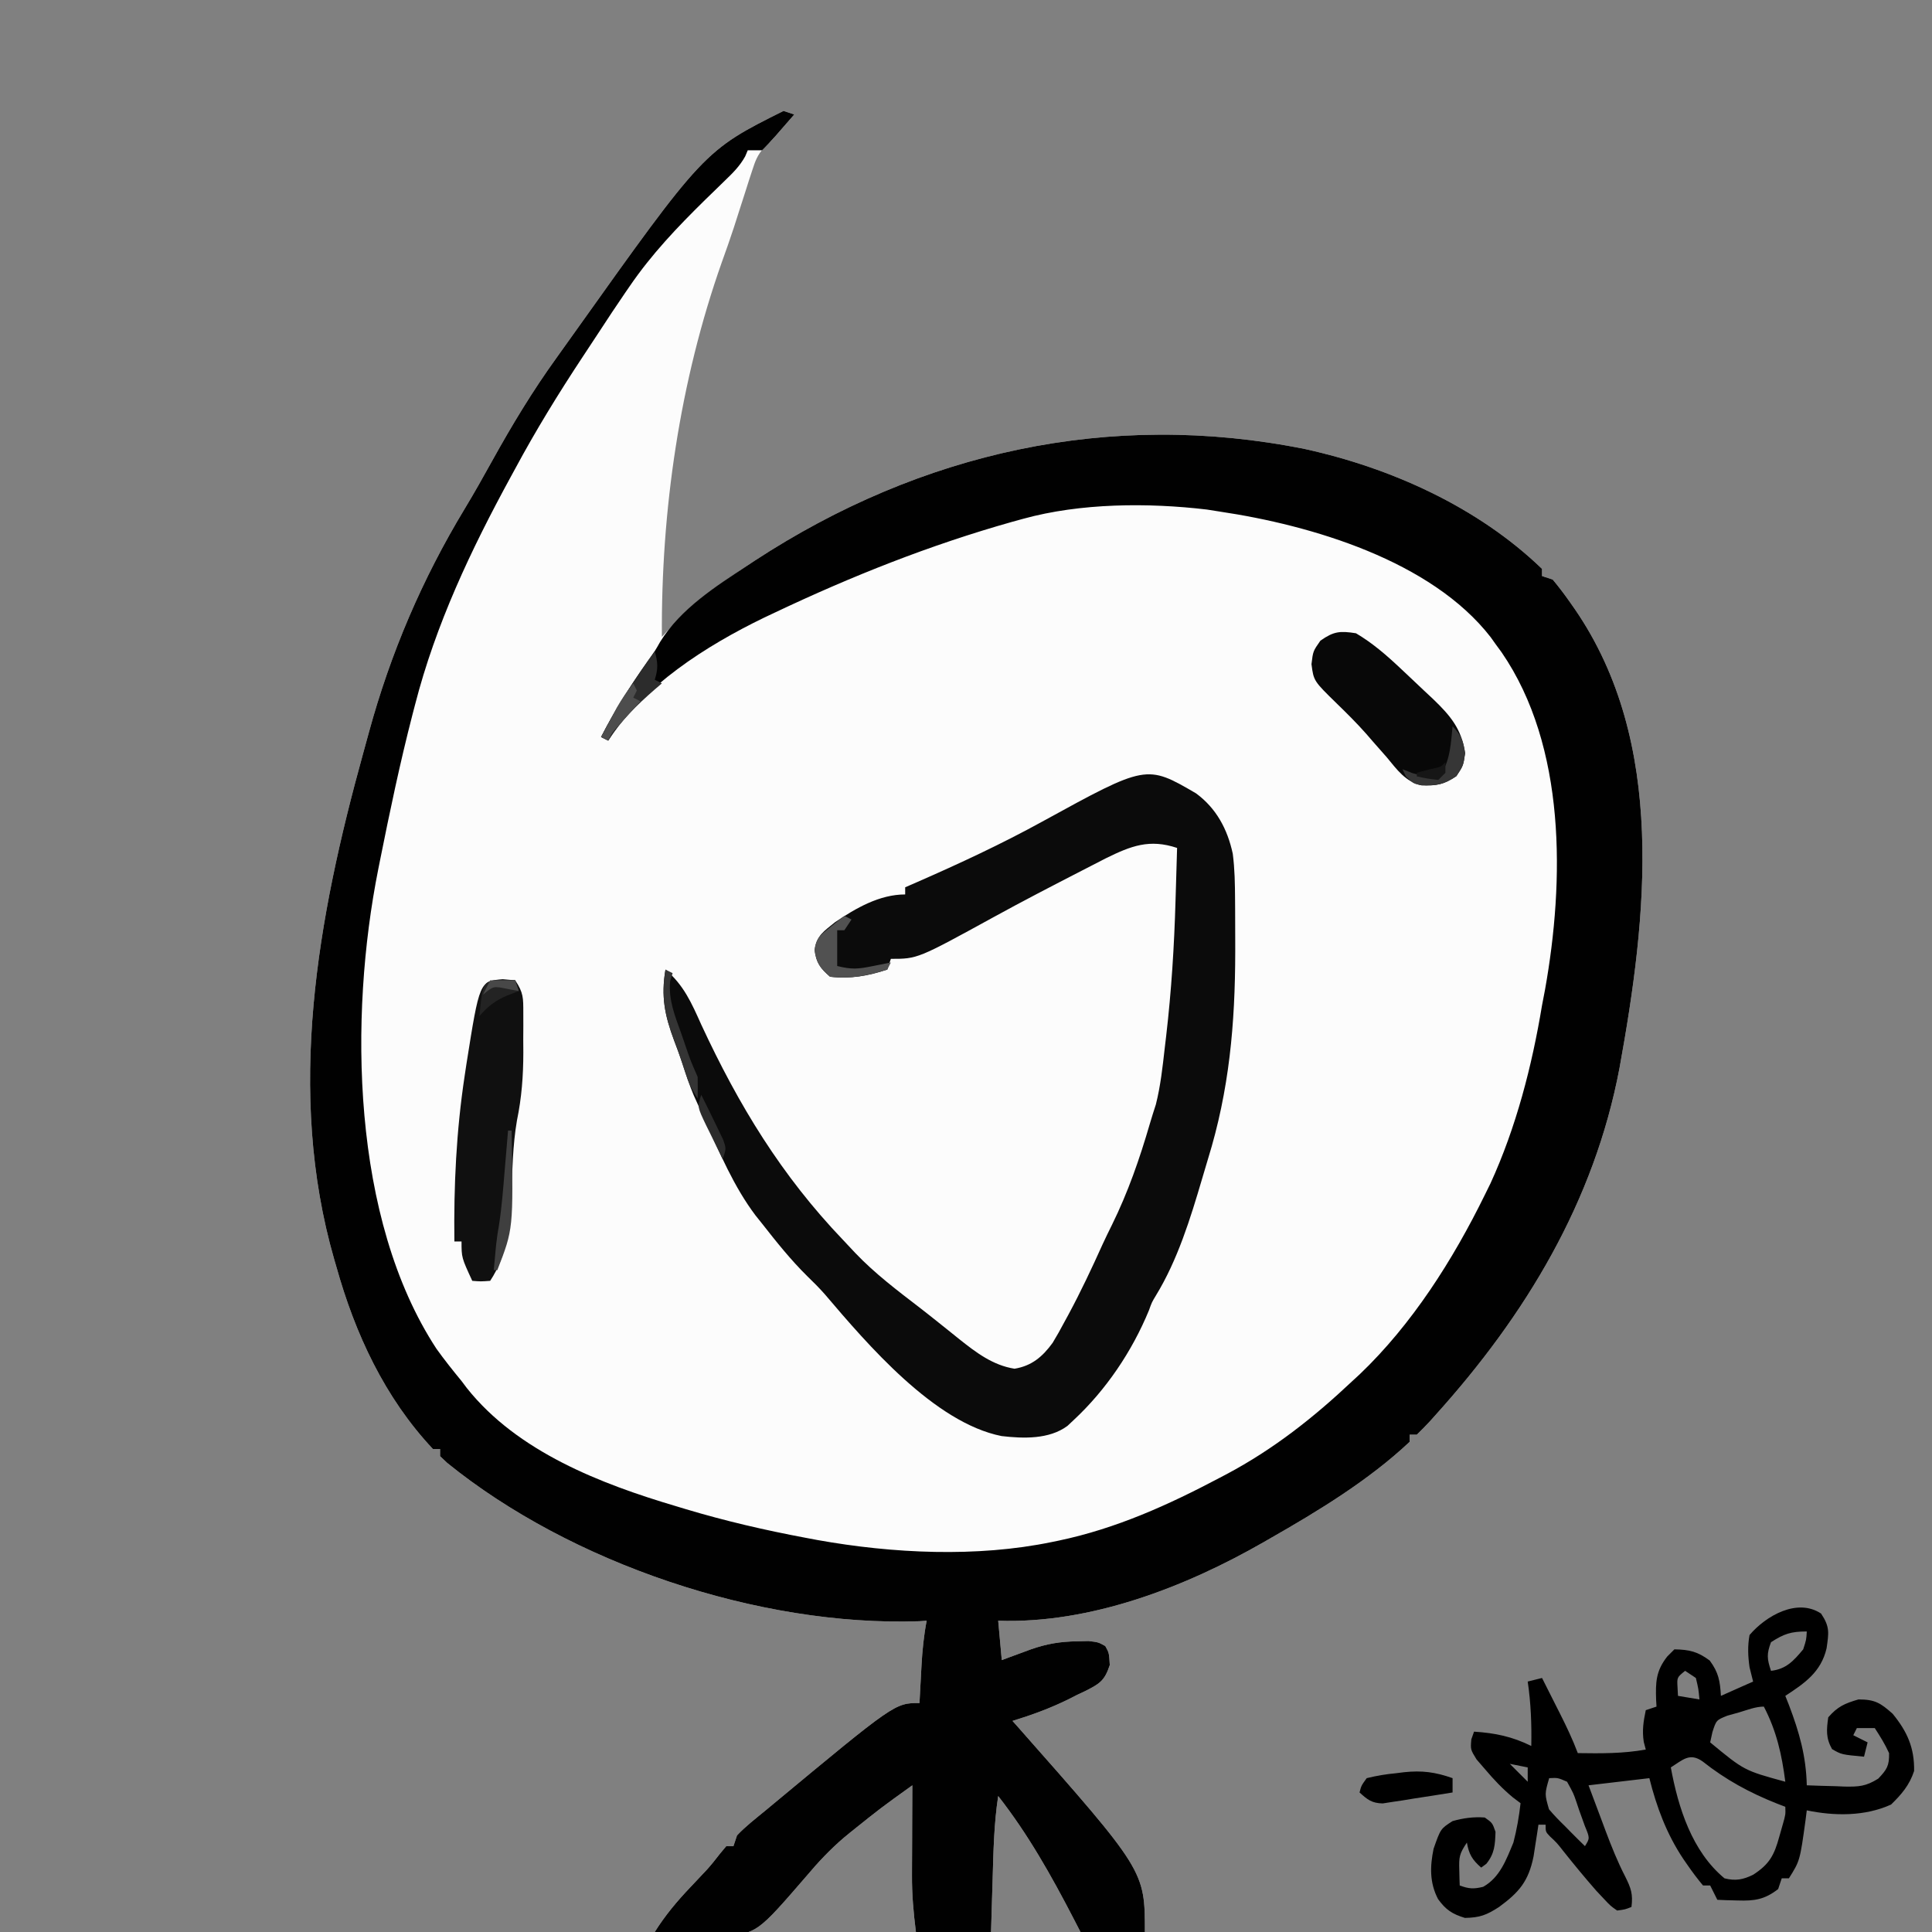 <?xml version="1.0" encoding="UTF-8"?>
<svg version="1.1" xmlns="http://www.w3.org/2000/svg" width="540" height="540">
<rect width="100%" height="100%" fill="#808080" stroke="none"/>
<path d="M0 0 C0.99 0.33 1.98 0.66 3 1 C1.897 2.272 0.793 3.543 -0.312 4.812 C-0.927 5.52 -1.542 6.228 -2.176 6.957 C-4 9 -4 9 -5.506 10.343 C-7.303 12.337 -7.903 14.008 -8.727 16.559 C-9.031 17.486 -9.336 18.413 -9.65 19.368 C-10.133 20.887 -10.133 20.887 -10.625 22.438 C-11.336 24.65 -12.047 26.862 -12.758 29.074 C-13.126 30.225 -13.493 31.375 -13.872 32.56 C-14.941 35.819 -16.077 39.044 -17.242 42.27 C-29.021 75.598 -34.253 111.729 -34 147 C-33.377 146.335 -32.754 145.671 -32.112 144.986 C-25.393 137.894 -18.134 132.354 -10 127 C-9.335 126.56 -8.67 126.121 -7.985 125.668 C38.358 95.391 91.211 83.55 145.69 94.493 C169.773 99.778 194.076 110.698 212 128 C212 128.66 212 129.32 212 130 C212.99 130.33 213.98 130.66 215 131 C216.717 133.071 218.277 135.113 219.812 137.312 C220.479 138.263 220.479 138.263 221.159 139.233 C246.881 176.647 241.335 225.237 233.66 267.511 C226.596 304.843 207.442 336.584 182.125 364.625 C181.648 365.159 181.172 365.692 180.68 366.242 C179.496 367.535 178.252 368.773 177 370 C176.34 370 175.68 370 175 370 C175 370.66 175 371.32 175 372 C163.601 382.716 149.537 391.28 136 399 C135.406 399.343 134.813 399.685 134.201 400.039 C112.186 412.659 85.713 422.872 60 422 C60.33 425.63 60.66 429.26 61 433 C62.121 432.584 62.121 432.584 63.266 432.16 C64.25 431.798 65.235 431.436 66.25 431.062 C67.225 430.703 68.199 430.343 69.203 429.973 C73.637 428.431 77.343 427.82 82.062 427.75 C83.105 427.724 84.148 427.698 85.223 427.672 C88 428 88 428 89.934 429.078 C91 431 91 431 91.188 434.391 C89.724 438.84 88.332 439.61 84.309 441.668 C83.547 442.025 82.785 442.382 82 442.75 C81.269 443.123 80.538 443.495 79.785 443.879 C74.674 446.421 69.453 448.327 64 450 C64.432 450.485 64.864 450.971 65.309 451.471 C101 491.867 101 491.867 101 509 C95.06 509 89.12 509 83 509 C82.359 507.756 81.719 506.512 81.059 505.23 C74.823 493.201 68.37 481.7 60 471 C58.804 478.798 58.664 486.628 58.438 494.5 C58.394 495.909 58.351 497.318 58.307 498.727 C58.201 502.151 58.1 505.575 58 509 C51.07 509 44.14 509 37 509 C36.316 503.524 35.861 498.461 35.902 493 C35.904 491.918 35.904 491.918 35.907 490.815 C35.912 488.543 35.925 486.272 35.938 484 C35.943 482.447 35.947 480.893 35.951 479.34 C35.962 475.56 35.979 471.78 36 468 C27.135 474.365 27.135 474.365 18.625 481.188 C18.052 481.661 17.48 482.134 16.89 482.622 C12.987 485.953 9.653 489.511 6.352 493.441 C-7.318 509.255 -7.318 509.255 -17.129 510.348 C-23.485 510.528 -29.727 510.018 -36 509 C-33.075 504.338 -29.789 500.419 -26 496.438 C-24.957 495.334 -23.915 494.228 -22.875 493.121 C-22.383 492.598 -21.89 492.074 -21.383 491.535 C-20.103 490.115 -18.921 488.608 -17.75 487.098 C-17.172 486.405 -16.595 485.713 -16 485 C-15.34 485 -14.68 485 -14 485 C-13.67 484.01 -13.34 483.02 -13 482 C-10.575 479.42 -7.726 477.253 -5 475 C-4.438 474.532 -3.876 474.065 -3.297 473.583 C31.126 445 31.126 445 38 445 C38.061 443.842 38.121 442.685 38.184 441.492 C38.268 439.953 38.353 438.414 38.438 436.875 C38.477 436.114 38.516 435.354 38.557 434.57 C38.795 430.315 39.202 426.196 40 422 C39.303 422.046 38.605 422.093 37.887 422.141 C-6.947 423.673 -59.427 405.925 -94.016 377.883 C-94.998 376.951 -94.998 376.951 -96 376 C-96 375.34 -96 374.68 -96 374 C-96.66 374 -97.32 374 -98 374 C-111.473 359.662 -119.759 341.774 -125 323 C-125.193 322.344 -125.386 321.688 -125.584 321.012 C-139.08 274.125 -130.196 225.465 -117.526 179.659 C-116.977 177.674 -116.433 175.688 -115.893 173.701 C-109.846 151.548 -101.003 130.864 -89.117 111.207 C-86.442 106.779 -83.913 102.284 -81.41 97.757 C-75.888 87.797 -70.104 78.222 -63.438 68.991 C-61.884 66.839 -60.348 64.676 -58.812 62.512 C-22.182 11.091 -22.182 11.091 0 0 Z " fill="#FCFCFC" transform="translate(219,31)"/>
<path d="M0 0 C0.99 0.33 1.98 0.66 3 1 C1.876 2.292 0.751 3.584 -0.375 4.875 C-1.001 5.594 -1.628 6.314 -2.273 7.055 C-3.474 8.408 -4.721 9.721 -6 11 C-7.32 11 -8.64 11 -10 11 C-10.238 11.567 -10.477 12.133 -10.723 12.717 C-12.276 15.493 -14.146 17.32 -16.438 19.527 C-17.328 20.395 -18.218 21.263 -19.135 22.158 C-20.553 23.534 -20.553 23.534 -22 24.938 C-29.709 32.516 -36.877 40.044 -43 49 C-43.381 49.552 -43.761 50.104 -44.153 50.673 C-46.691 54.368 -49.16 58.103 -51.604 61.86 C-53.126 64.193 -54.664 66.514 -56.203 68.836 C-62.918 79.004 -69.231 89.268 -75 100 C-75.42 100.768 -75.839 101.537 -76.271 102.328 C-87.375 122.688 -97.218 143.479 -103 166 C-103.352 167.35 -103.352 167.35 -103.712 168.727 C-107.208 182.262 -110.071 195.922 -112.812 209.625 C-112.966 210.39 -113.119 211.154 -113.276 211.942 C-121.48 253.088 -120.819 309.681 -97 346 C-94.779 349.099 -92.421 352.056 -90 355 C-89.269 355.969 -89.269 355.969 -88.523 356.957 C-74.372 374.773 -51.072 383.748 -30 390 C-29.127 390.264 -28.255 390.528 -27.356 390.8 C-16.315 394.111 -5.204 396.687 6.125 398.812 C7.227 399.02 8.328 399.227 9.463 399.44 C30.479 403.209 54.003 404.343 75 400 C75.946 399.807 75.946 399.807 76.912 399.609 C92.996 396.227 107.535 389.652 122 382 C122.613 381.678 123.225 381.355 123.856 381.023 C136.989 374.042 148.195 365.188 159 355 C159.663 354.39 160.325 353.781 161.008 353.152 C175.69 339.154 187.111 321.114 196 303 C196.522 301.94 197.044 300.881 197.582 299.789 C204.744 284.179 209.205 266.908 212 250 C212.28 248.539 212.56 247.078 212.84 245.617 C218.271 215.265 218.803 177.667 200.699 151.316 C199.858 150.17 199.858 150.17 199 149 C198.553 148.37 198.105 147.739 197.645 147.09 C181.03 125.7 147.555 115.805 122 112 C120.188 111.714 120.188 111.714 118.34 111.422 C101.877 109.47 83.007 109.589 67 114 C65.982 114.28 64.964 114.56 63.916 114.848 C40.948 121.322 19.05 130.032 -2.5 140.25 C-3.994 140.956 -3.994 140.956 -5.519 141.677 C-21.624 149.491 -39.2 160.647 -49 176 C-49.66 175.67 -50.32 175.34 -51 175 C-47.198 167.56 -42.883 160.738 -38.051 153.945 C-36.013 151.101 -36.013 151.101 -34.469 148.379 C-28.749 139.115 -18.921 132.897 -10 127 C-9.334 126.559 -8.667 126.118 -7.98 125.664 C38.363 95.39 91.213 83.551 145.69 94.493 C169.773 99.778 194.076 110.698 212 128 C212 128.66 212 129.32 212 130 C212.99 130.33 213.98 130.66 215 131 C216.717 133.071 218.277 135.113 219.812 137.312 C220.479 138.263 220.479 138.263 221.159 139.233 C246.881 176.647 241.335 225.237 233.66 267.511 C226.596 304.843 207.442 336.584 182.125 364.625 C181.648 365.159 181.172 365.692 180.68 366.242 C179.496 367.535 178.252 368.773 177 370 C176.34 370 175.68 370 175 370 C175 370.66 175 371.32 175 372 C163.601 382.716 149.537 391.28 136 399 C135.406 399.343 134.813 399.685 134.201 400.039 C112.186 412.659 85.713 422.872 60 422 C60.33 425.63 60.66 429.26 61 433 C62.121 432.584 62.121 432.584 63.266 432.16 C64.25 431.798 65.235 431.436 66.25 431.062 C67.225 430.703 68.199 430.343 69.203 429.973 C73.637 428.431 77.343 427.82 82.062 427.75 C83.105 427.724 84.148 427.698 85.223 427.672 C88 428 88 428 89.934 429.078 C91 431 91 431 91.188 434.391 C89.724 438.84 88.332 439.61 84.309 441.668 C83.547 442.025 82.785 442.382 82 442.75 C81.269 443.123 80.538 443.495 79.785 443.879 C74.674 446.421 69.453 448.327 64 450 C64.432 450.485 64.864 450.971 65.309 451.471 C101 491.867 101 491.867 101 509 C95.06 509 89.12 509 83 509 C82.359 507.756 81.719 506.512 81.059 505.23 C74.823 493.201 68.37 481.7 60 471 C58.804 478.798 58.664 486.628 58.438 494.5 C58.394 495.909 58.351 497.318 58.307 498.727 C58.201 502.151 58.1 505.575 58 509 C51.07 509 44.14 509 37 509 C36.316 503.524 35.861 498.461 35.902 493 C35.904 491.918 35.904 491.918 35.907 490.815 C35.912 488.543 35.925 486.272 35.938 484 C35.943 482.447 35.947 480.893 35.951 479.34 C35.962 475.56 35.979 471.78 36 468 C27.135 474.365 27.135 474.365 18.625 481.188 C18.052 481.661 17.48 482.134 16.89 482.622 C12.987 485.953 9.653 489.511 6.352 493.441 C-7.318 509.255 -7.318 509.255 -17.129 510.348 C-23.485 510.528 -29.727 510.018 -36 509 C-33.075 504.338 -29.789 500.419 -26 496.438 C-24.957 495.334 -23.915 494.228 -22.875 493.121 C-22.383 492.598 -21.89 492.074 -21.383 491.535 C-20.103 490.115 -18.921 488.608 -17.75 487.098 C-17.172 486.405 -16.595 485.713 -16 485 C-15.34 485 -14.68 485 -14 485 C-13.67 484.01 -13.34 483.02 -13 482 C-10.575 479.42 -7.726 477.253 -5 475 C-4.438 474.532 -3.876 474.065 -3.297 473.583 C31.126 445 31.126 445 38 445 C38.061 443.842 38.121 442.685 38.184 441.492 C38.268 439.953 38.353 438.414 38.438 436.875 C38.477 436.114 38.516 435.354 38.557 434.57 C38.795 430.315 39.202 426.196 40 422 C39.303 422.046 38.605 422.093 37.887 422.141 C-6.947 423.673 -59.427 405.925 -94.016 377.883 C-94.998 376.951 -94.998 376.951 -96 376 C-96 375.34 -96 374.68 -96 374 C-96.66 374 -97.32 374 -98 374 C-111.473 359.662 -119.759 341.774 -125 323 C-125.193 322.344 -125.386 321.688 -125.584 321.012 C-139.08 274.125 -130.196 225.465 -117.526 179.659 C-116.977 177.674 -116.433 175.688 -115.893 173.701 C-109.846 151.548 -101.003 130.864 -89.117 111.207 C-86.442 106.779 -83.913 102.284 -81.41 97.757 C-75.888 87.797 -70.104 78.222 -63.438 68.991 C-61.884 66.839 -60.348 64.676 -58.812 62.512 C-22.182 11.091 -22.182 11.091 0 0 Z " fill="#010101" transform="translate(219,31)"/>
<path d="M0 0 C5.709 4.201 8.809 10.05 10.28 16.891 C10.833 21.175 10.896 25.384 10.918 29.699 C10.925 30.608 10.932 31.518 10.939 32.454 C10.957 35.39 10.963 38.326 10.965 41.262 C10.966 42.259 10.966 43.256 10.967 44.284 C10.945 64.445 9.311 82.992 3.32 102.304 C2.766 104.098 2.239 105.9 1.715 107.703 C-1.563 118.835 -5.129 130.419 -11.207 140.367 C-12.352 142.269 -12.352 142.269 -13.145 144.492 C-17.887 156.007 -25.173 166.805 -34.285 175.262 C-34.832 175.775 -35.378 176.288 -35.941 176.816 C-41.053 180.598 -48.283 180.355 -54.333 179.648 C-73.129 175.929 -91.881 153.963 -103.719 140.043 C-105.293 138.253 -106.946 136.605 -108.66 134.949 C-113.279 130.392 -117.288 125.365 -121.285 120.262 C-121.883 119.515 -122.481 118.769 -123.098 118 C-129.22 109.879 -133.134 100.489 -137.285 91.262 C-137.832 90.057 -137.832 90.057 -138.389 88.829 C-138.918 87.655 -138.918 87.655 -139.457 86.457 C-139.928 85.411 -139.928 85.411 -140.409 84.344 C-141.634 81.433 -142.604 78.459 -143.566 75.453 C-144.266 73.32 -145.04 71.232 -145.848 69.137 C-148.507 62.004 -149.548 56.79 -148.285 49.262 C-143.176 53.586 -140.989 58.599 -138.285 64.637 C-127.793 87.24 -115.854 106.854 -98.619 124.865 C-97.482 126.056 -96.358 127.261 -95.238 128.469 C-89.742 134.235 -83.465 138.969 -77.163 143.808 C-75.265 145.277 -73.388 146.769 -71.516 148.27 C-70.594 149.006 -70.594 149.006 -69.653 149.757 C-68.488 150.687 -67.326 151.621 -66.167 152.558 C-61.452 156.304 -56.784 159.867 -50.723 160.824 C-45.913 160.037 -42.886 157.464 -40.073 153.593 C-38.928 151.722 -37.875 149.824 -36.848 147.887 C-36.274 146.835 -36.274 146.835 -35.688 145.762 C-32.225 139.335 -29.128 132.758 -26.132 126.103 C-25.289 124.27 -24.406 122.463 -23.508 120.656 C-18.99 111.492 -15.749 102.137 -12.894 92.331 C-12.365 90.532 -11.793 88.745 -11.215 86.961 C-9.897 81.716 -9.328 76.442 -8.723 71.074 C-8.597 70.014 -8.471 68.954 -8.342 67.861 C-6.874 55.249 -6.084 42.697 -5.723 30.012 C-5.679 28.573 -5.636 27.134 -5.592 25.695 C-5.486 22.218 -5.385 18.74 -5.285 15.262 C-13.023 12.683 -18.146 14.693 -25.203 18.16 C-26.565 18.858 -27.926 19.559 -29.285 20.262 C-30.142 20.702 -30.999 21.142 -31.881 21.595 C-40.154 25.851 -48.42 30.126 -56.574 34.605 C-77.823 46.262 -77.823 46.262 -85.285 46.262 C-85.615 47.252 -85.945 48.242 -86.285 49.262 C-91.689 51.063 -96.611 51.924 -102.285 51.262 C-105.02 48.868 -106.147 47.425 -106.578 43.801 C-106.115 39.788 -103.93 38.503 -100.914 36.043 C-95.059 32.076 -88.444 28.262 -81.285 28.262 C-81.285 27.602 -81.285 26.942 -81.285 26.262 C-80.171 25.777 -79.058 25.292 -77.91 24.793 C-66.038 19.593 -54.326 14.148 -42.965 7.898 C-13.852 -8.073 -13.852 -8.073 0 0 Z " fill="#0B0B0B" transform="translate(334.285,221.738)"/>
<path d="M0 0 C2.505 3.758 2.146 5.414 1.531 9.723 C-0.018 16.363 -4.621 19.483 -10 23 C-9.651 23.883 -9.301 24.766 -8.941 25.676 C-6.09 33.196 -4.183 39.867 -4 48 C-1.27 48.108 1.456 48.187 4.188 48.25 C5.341 48.3 5.341 48.3 6.518 48.352 C10.528 48.42 12.5 48.314 15.984 46.129 C18.402 43.575 19.082 42.526 19 39 C17.865 36.478 16.512 34.336 15 32 C13.35 32 11.7 32 10 32 C9.505 32.99 9.505 32.99 9 34 C10.32 34.66 11.64 35.32 13 36 C12.67 37.32 12.34 38.64 12 40 C5.698 39.406 5.698 39.406 3.062 37.875 C1.307 34.777 1.513 32.472 2 29 C4.618 25.985 6.612 25.113 10.438 24 C15.036 24 16.578 24.95 20 28 C24.093 32.998 26.103 37.519 26 44 C24.696 47.953 22.519 50.494 19.562 53.375 C12.297 56.689 3.751 56.622 -4 55 C-4.11 55.869 -4.219 56.738 -4.332 57.633 C-5.907 69.079 -5.907 69.079 -9 74 C-9.66 74 -10.32 74 -11 74 C-11.495 75.485 -11.495 75.485 -12 77 C-15.796 79.934 -18.583 80.343 -23.312 80.188 C-24.915 80.147 -24.915 80.147 -26.551 80.105 C-27.359 80.071 -28.167 80.036 -29 80 C-29.66 78.68 -30.32 77.36 -31 76 C-31.66 76 -32.32 76 -33 76 C-34.552 74.137 -35.94 72.302 -37.312 70.312 C-37.714 69.733 -38.116 69.153 -38.529 68.555 C-43.163 61.607 -45.98 54.08 -48 46 C-53.61 46.66 -59.22 47.32 -65 48 C-63.755 51.335 -62.504 54.668 -61.25 58 C-60.902 58.935 -60.554 59.869 -60.195 60.832 C-58.559 65.166 -56.876 69.38 -54.75 73.5 C-53.107 76.787 -52.552 78.418 -53 82 C-54.77 82.703 -54.77 82.703 -57 83 C-58.824 81.734 -58.824 81.734 -60.688 79.75 C-61.376 79.019 -62.064 78.288 -62.773 77.535 C-65.957 73.91 -69.013 70.191 -72.02 66.418 C-73.884 64.046 -73.884 64.046 -75.762 62.301 C-77 61 -77 61 -77 59 C-77.66 59 -78.32 59 -79 59 C-79.121 59.808 -79.242 60.616 -79.367 61.449 C-79.535 62.518 -79.702 63.586 -79.875 64.688 C-80.037 65.743 -80.2 66.799 -80.367 67.887 C-81.781 74.842 -84.409 77.9 -90 82 C-93.514 84.27 -95.369 84.989 -99.562 85.062 C-103.104 83.968 -104.876 82.819 -107.059 79.801 C-109.456 75.215 -109.317 70.661 -108.312 65.75 C-106.352 60.149 -106.352 60.149 -103 58 C-99.954 57.156 -97.158 56.761 -94 57 C-91.875 58.5 -91.875 58.5 -91 61 C-91.128 64.644 -91.24 67.057 -93.562 69.938 C-94.037 70.288 -94.511 70.639 -95 71 C-97.5 68.826 -98.436 67.27 -99 64 C-101.136 67.204 -101.231 68.019 -101.125 71.688 C-101.107 72.496 -101.089 73.304 -101.07 74.137 C-101.047 74.752 -101.024 75.366 -101 76 C-98.452 76.944 -97.12 77.03 -94.449 76.371 C-89.773 73.753 -87.994 68.795 -86 64 C-85.052 60.352 -84.42 56.744 -84 53 C-84.724 52.452 -85.449 51.904 -86.195 51.34 C-89.082 48.932 -91.448 46.431 -93.875 43.562 C-95.078 42.172 -95.078 42.172 -96.305 40.754 C-98 38 -98 38 -97.758 35.152 C-97.508 34.442 -97.258 33.732 -97 33 C-91.045 33.392 -86.372 34.371 -81 37 C-80.887 30.889 -81.104 25.048 -82 19 C-80.68 18.67 -79.36 18.34 -78 18 C-76.706 20.561 -75.415 23.124 -74.125 25.688 C-73.76 26.409 -73.395 27.13 -73.02 27.873 C-71.182 31.531 -69.439 35.161 -68 39 C-61.567 39.095 -55.342 39.153 -49 38 C-49.186 37.299 -49.371 36.597 -49.562 35.875 C-50.052 32.661 -49.662 30.164 -49 27 C-48.01 26.67 -47.02 26.34 -46 26 C-46.052 25.112 -46.052 25.112 -46.105 24.207 C-46.275 19.245 -46.197 16.057 -43 12 C-42.34 11.34 -41.68 10.68 -41 10 C-36.783 10.08 -34.538 10.603 -31.125 13.125 C-28.633 16.497 -28.244 18.86 -28 23 C-25.03 21.68 -22.06 20.36 -19 19 C-19.495 17.02 -19.495 17.02 -20 15 C-20.437 11.908 -20.562 9.082 -20 6 C-15.44 0.621 -6.642 -4.428 0 0 Z M-14 8 C-15.244 11.318 -15.129 12.613 -14 16 C-9.731 15.526 -7.685 13.193 -5 10 C-4.128 7.322 -4.128 7.322 -4 5 C-8.402 5 -10.336 5.639 -14 8 Z M-38 16 C-40.287 17.839 -40.287 17.839 -40.125 20.625 C-40.084 21.409 -40.042 22.192 -40 23 C-37.03 23.495 -37.03 23.495 -34 24 C-34.267 21.066 -34.267 21.066 -35 18 C-35.99 17.34 -36.98 16.68 -38 16 Z M-22.938 27.625 C-24.019 27.927 -25.101 28.228 -26.215 28.539 C-29.297 29.786 -29.297 29.786 -30.379 33.148 C-30.584 34.089 -30.789 35.03 -31 36 C-21.488 43.864 -21.488 43.864 -10 47 C-10.979 39.389 -12.446 32.831 -16 26 C-18.338 26 -20.724 26.978 -22.938 27.625 Z M-42 43 C-39.943 54.22 -36.09 66.47 -27 74 C-23.936 74.774 -21.814 74.382 -19 73 C-14.443 70.062 -13.109 67.557 -11.688 62.375 C-11.361 61.228 -11.035 60.08 -10.699 58.898 C-9.922 56.173 -9.922 56.173 -10 54 C-11.143 53.563 -11.143 53.563 -12.309 53.117 C-20.02 50.056 -26.621 46.462 -33.125 41.32 C-36.722 38.787 -38.624 40.868 -42 43 Z M-87 42 C-85.35 43.65 -83.7 45.3 -82 47 C-82 45.68 -82 44.36 -82 43 C-83.65 42.67 -85.3 42.34 -87 42 Z M-76 46 C-77.278 50.431 -77.278 50.431 -76.051 54.703 C-74.631 56.38 -73.145 57.912 -71.562 59.438 C-70.769 60.249 -70.769 60.249 -69.959 61.076 C-68.657 62.402 -67.331 63.703 -66 65 C-64.615 62.791 -64.615 62.791 -66.039 59.34 C-66.559 57.869 -67.088 56.402 -67.625 54.938 C-67.998 53.819 -67.998 53.819 -68.379 52.678 C-69.215 50.243 -69.215 50.243 -71 47 C-73.588 45.873 -73.588 45.873 -76 46 Z " fill="#000000" transform="translate(509,451)"/>
<path d="M0 0 C1.732 0.155 1.732 0.155 3.5 0.312 C5.827 3.803 5.757 5.22 5.766 9.344 C5.769 11.15 5.769 11.15 5.773 12.992 C5.766 14.253 5.758 15.514 5.75 16.812 C5.758 18.042 5.765 19.272 5.773 20.539 C5.76 27.056 5.312 33.088 3.995 39.462 C2.785 46.435 2.723 53.604 2.377 60.662 C1.887 69.069 1.27 77.158 -3.5 84.312 C-6.125 84.5 -6.125 84.5 -8.5 84.312 C-11.5 77.812 -11.5 77.812 -11.5 73.312 C-12.16 73.312 -12.82 73.312 -13.5 73.312 C-13.689 57.674 -12.967 42.477 -10.625 27 C-10.464 25.927 -10.302 24.854 -10.136 23.749 C-6.465 0.577 -6.465 0.577 0 0 Z " fill="#101010" transform="translate(140.5,273.688)"/>
<path d="M0 0 C4.635 2.75 8.478 6.075 12.375 9.75 C12.94 10.279 13.505 10.809 14.087 11.354 C15.73 12.898 17.365 14.449 19 16 C19.83 16.776 20.66 17.552 21.516 18.352 C26.351 22.99 29.539 26.716 30.5 33.562 C30 37 30 37 28.062 39.938 C24.485 42.347 22.57 42.632 18.356 42.524 C13.844 41.52 11.471 38.12 8.625 34.688 C7.334 33.217 6.041 31.749 4.746 30.281 C4.117 29.554 3.488 28.827 2.839 28.078 C0.247 25.15 -2.508 22.411 -5.312 19.688 C-11.828 13.328 -11.828 13.328 -12.438 8.625 C-12 5 -12 5 -9.938 2.062 C-6.221 -0.547 -4.461 -0.704 0 0 Z " fill="#080808" transform="translate(379,177)"/>
<path d="M0 0 C0 1.32 0 2.64 0 4 C-3.579 4.591 -7.163 5.143 -10.75 5.688 C-12.274 5.94 -12.274 5.94 -13.828 6.197 C-15.298 6.415 -15.298 6.415 -16.797 6.637 C-17.698 6.778 -18.598 6.92 -19.526 7.065 C-22.594 6.984 -23.768 6.029 -26 4 C-25.512 2.086 -25.512 2.086 -24 0 C-21.167 -0.694 -18.688 -1.108 -15.812 -1.375 C-15.069 -1.469 -14.326 -1.563 -13.561 -1.66 C-8.509 -2.2 -4.79 -1.688 0 0 Z " fill="#000000" transform="translate(406,497)"/>
<path d="M0 0 C0.66 0.33 1.32 0.66 2 1 C1.01 2.485 1.01 2.485 0 4 C-0.66 4 -1.32 4 -2 4 C-2 7.3 -2 10.6 -2 14 C2.028 15.007 3.791 14.864 7.75 14.062 C9.227 13.771 9.227 13.771 10.734 13.473 C11.482 13.317 12.23 13.161 13 13 C12.67 13.66 12.34 14.32 12 15 C6.552 16.721 1.699 17.665 -4 17 C-6.72 14.62 -7.838 13.152 -8.344 9.562 C-7.886 6.15 -6.653 5.302 -4 3.188 C-3.257 2.583 -2.515 1.978 -1.75 1.355 C-1.173 0.908 -0.595 0.461 0 0 Z " fill="#515151" transform="translate(236,256)"/>
<path d="M0 0 C0.878 3.097 0.994 4.906 0 8 C0.66 8.33 1.32 8.66 2 9 C1.336 9.568 0.672 10.137 -0.012 10.723 C-5.083 15.157 -9.372 19.316 -13 25 C-13.66 24.67 -14.32 24.34 -15 24 C-10.651 15.49 -5.547 7.753 0 0 Z " fill="#2C2C2C" transform="translate(183,182)"/>
<path d="M0 0 C2.401 2.501 2.993 3.953 3.5 7.438 C3 11 3 11 1.062 13.938 C-2.553 16.373 -4.701 16.662 -8.973 16.441 C-11 16 -11 16 -13.062 14 C-13.372 13.34 -13.681 12.68 -14 12 C-13.113 12.351 -12.226 12.701 -11.312 13.062 C-7.891 14.031 -6.268 14.362 -3 13 C-0.608 9.053 -0.459 4.509 0 0 Z " fill="#363636" transform="translate(406,203)"/>
<path d="M0 0 C0.66 0.33 1.32 0.66 2 1 C1.765 1.768 1.531 2.537 1.289 3.328 C0.872 8.625 2.602 12.805 4.375 17.75 C4.705 18.708 5.035 19.666 5.375 20.652 C6.986 25.409 6.986 25.409 9 30 C9.04 32 9.043 34 9 36 C7.277 33.415 6.467 31.7 5.562 28.812 C4.595 25.798 3.577 22.828 2.438 19.875 C-0.222 12.742 -1.263 7.528 0 0 Z " fill="#343434" transform="translate(186,271)"/>
<path d="M0 0 C0.33 0 0.66 0 1 0 C1.478 27.539 1.478 27.539 -3 39 C-3.33 39 -3.66 39 -4 39 C-3.857 37.458 -3.71 35.916 -3.562 34.375 C-3.481 33.516 -3.4 32.658 -3.316 31.773 C-3.111 29.977 -2.853 28.186 -2.531 26.406 C-1.74 21.336 -1.362 16.237 -0.938 11.125 C-0.847 10.055 -0.756 8.985 -0.662 7.883 C-0.439 5.255 -0.219 2.628 0 0 Z " fill="#3F3F3F" transform="translate(142,316)"/>
<path d="M0 0 C1.671 0.062 1.671 0.062 3.375 0.125 C3.705 1.115 4.035 2.105 4.375 3.125 C3.303 3.538 2.23 3.95 1.125 4.375 C-2.148 5.762 -4.28 7.405 -6.625 10.125 C-5.664 0.195 -5.664 0.195 0 0 Z " fill="#232323" transform="translate(140.625,273.875)"/>
<path d="M0 0 C0.33 0.66 0.66 1.32 1 2 C0.67 2.66 0.34 3.32 0 4 C0.66 4.33 1.32 4.66 2 5 C1.434 5.626 0.868 6.253 0.285 6.898 C-0.448 7.716 -1.182 8.533 -1.938 9.375 C-2.668 10.187 -3.399 10.999 -4.152 11.836 C-6.03 13.859 -6.03 13.859 -7 16 C-7.66 15.67 -8.32 15.34 -9 15 C-8.067 13.248 -7.128 11.498 -6.188 9.75 C-5.665 8.775 -5.143 7.801 -4.605 6.797 C-3.21 4.366 -1.738 2.192 0 0 Z " fill="#4D4D4D" transform="translate(177,191)"/>
<path d="M0 0 C1.597 3.171 3.164 6.355 4.688 9.562 C5.145 10.513 5.603 11.463 6.074 12.441 C7 15 7 15 6 18 C4.8 15.568 3.615 13.13 2.438 10.688 C2.095 9.997 1.753 9.307 1.4 8.596 C-1.113 3.34 -1.113 3.34 0 0 Z " fill="#2C2C2C" transform="translate(196,306)"/>
<path d="M0 0 C2.31 0 4.62 0 7 0 C7.33 0.99 7.66 1.98 8 3 C6.907 2.794 5.814 2.587 4.688 2.375 C0.916 1.597 0.916 1.597 -2 4 C-1.34 2.68 -0.68 1.36 0 0 Z " fill="#484848" transform="translate(137,274)"/>
<path d="M0 0 C0 0.99 0 1.98 0 3 C-0.66 3.66 -1.32 4.32 -2 5 C-5.125 4.625 -5.125 4.625 -8 4 C-8 3.67 -8 3.34 -8 3 C-6.866 2.691 -5.731 2.381 -4.562 2.062 C-1.212 1.371 -1.212 1.371 0 0 Z " fill="#161616" transform="translate(404,213)"/>
</svg>

